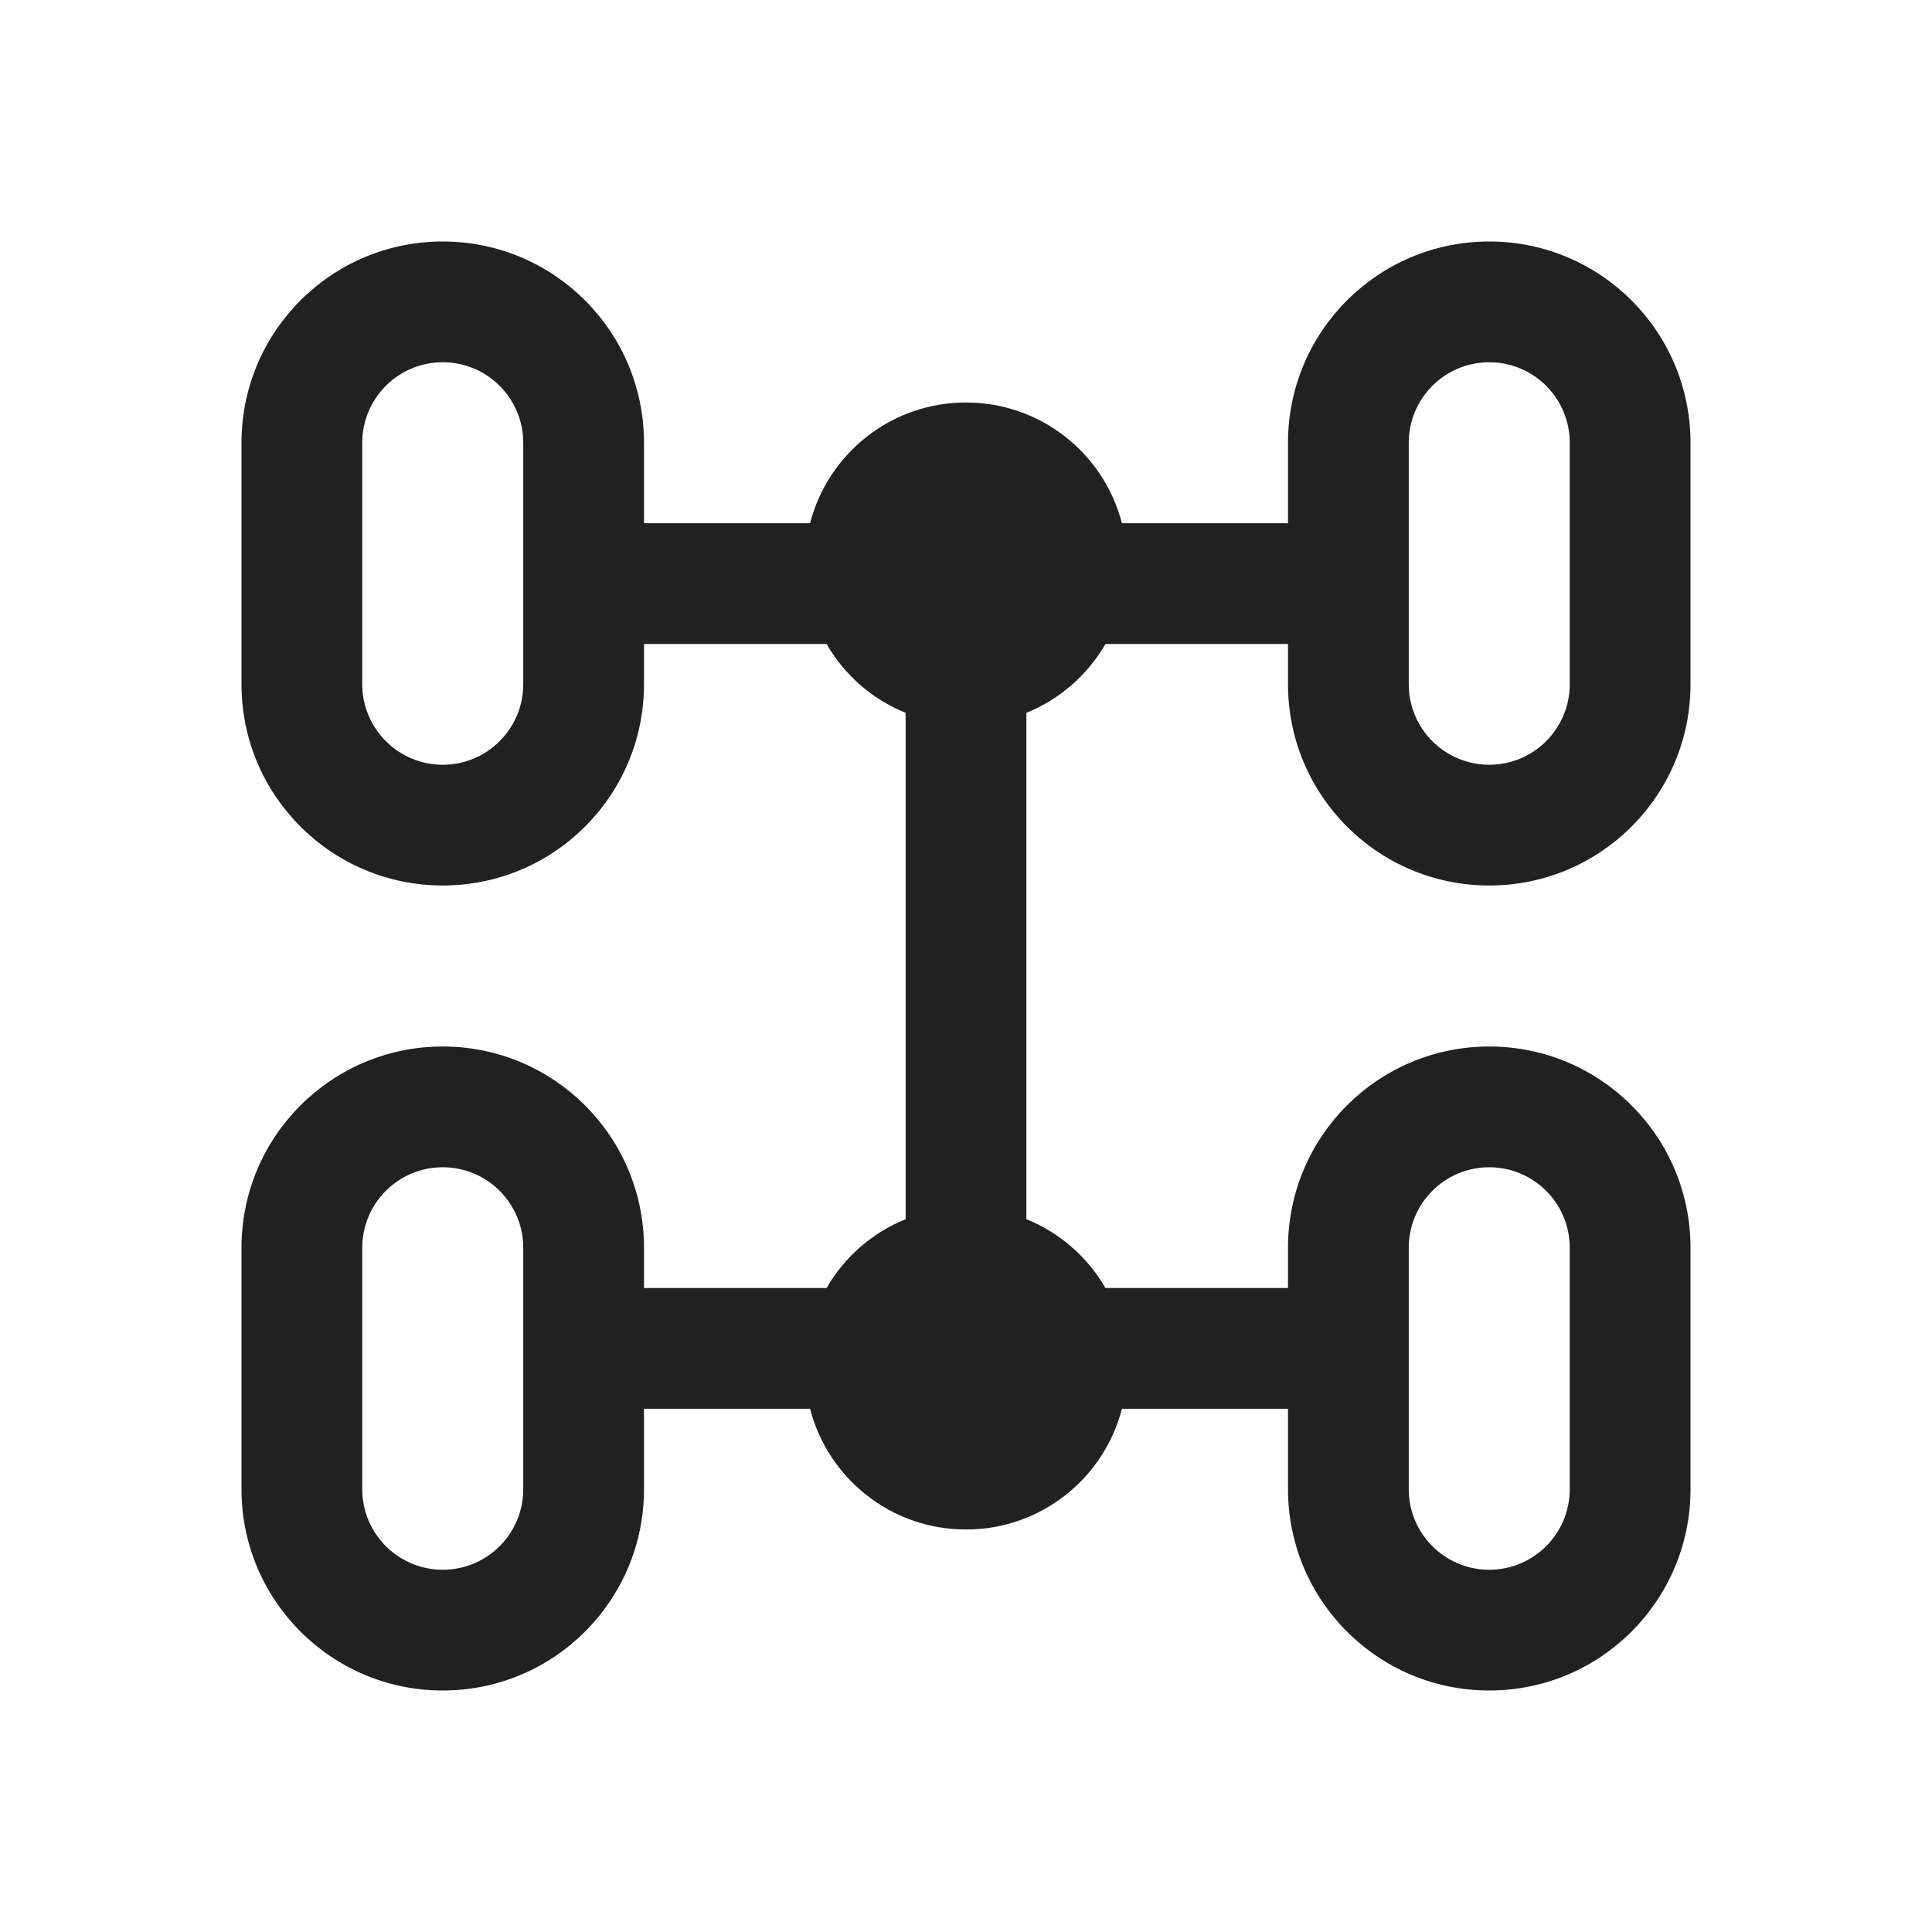 <svg width="24" height="24" viewBox="0 0 24 24" fill="none" xmlns="http://www.w3.org/2000/svg">
<path d="M5.5 3C4.119 3 3 4.119 3 5.5V8.5C3 9.881 4.119 11 5.5 11C6.881 11 8 9.881 8 8.5V8H10.268C10.489 8.384 10.835 8.687 11.25 8.855V15.145C10.835 15.313 10.489 15.616 10.268 16H8V15.5C8 14.119 6.881 13 5.5 13C4.119 13 3 14.119 3 15.5V18.5C3 19.881 4.119 21 5.5 21C6.881 21 8 19.881 8 18.5V17.5H10.063C10.285 18.363 11.068 19 12 19C12.932 19 13.715 18.363 13.937 17.5H16V18.5C16 19.881 17.119 21 18.5 21C19.881 21 21 19.881 21 18.5V15.5C21 14.119 19.881 13 18.5 13C17.119 13 16 14.119 16 15.5V16H13.732C13.511 15.616 13.165 15.313 12.75 15.145V8.855C13.165 8.687 13.511 8.384 13.732 8H16V8.5C16 9.881 17.119 11 18.5 11C19.881 11 21 9.881 21 8.5V5.5C21 4.119 19.881 3 18.5 3C17.119 3 16 4.119 16 5.5V6.5H13.937C13.715 5.637 12.932 5 12 5C11.068 5 10.285 5.637 10.063 6.5H8V5.5C8 4.119 6.881 3 5.5 3ZM4.5 5.5C4.5 4.948 4.948 4.5 5.5 4.5C6.052 4.5 6.5 4.948 6.5 5.5V8.5C6.5 9.052 6.052 9.5 5.5 9.5C4.948 9.5 4.5 9.052 4.5 8.5V5.5ZM5.5 14.5C6.052 14.5 6.5 14.948 6.5 15.5V18.5C6.5 19.052 6.052 19.5 5.5 19.5C4.948 19.5 4.5 19.052 4.5 18.5V15.5C4.5 14.948 4.948 14.5 5.5 14.5ZM17.5 5.5C17.5 4.948 17.948 4.5 18.5 4.5C19.052 4.5 19.5 4.948 19.5 5.5V8.5C19.5 9.052 19.052 9.5 18.5 9.5C17.948 9.5 17.5 9.052 17.5 8.5V5.5ZM18.5 14.5C19.052 14.5 19.5 14.948 19.5 15.5V18.5C19.5 19.052 19.052 19.5 18.5 19.5C17.948 19.5 17.5 19.052 17.5 18.5V15.5C17.5 14.948 17.948 14.5 18.5 14.5Z" fill="#212121"/>
</svg>

